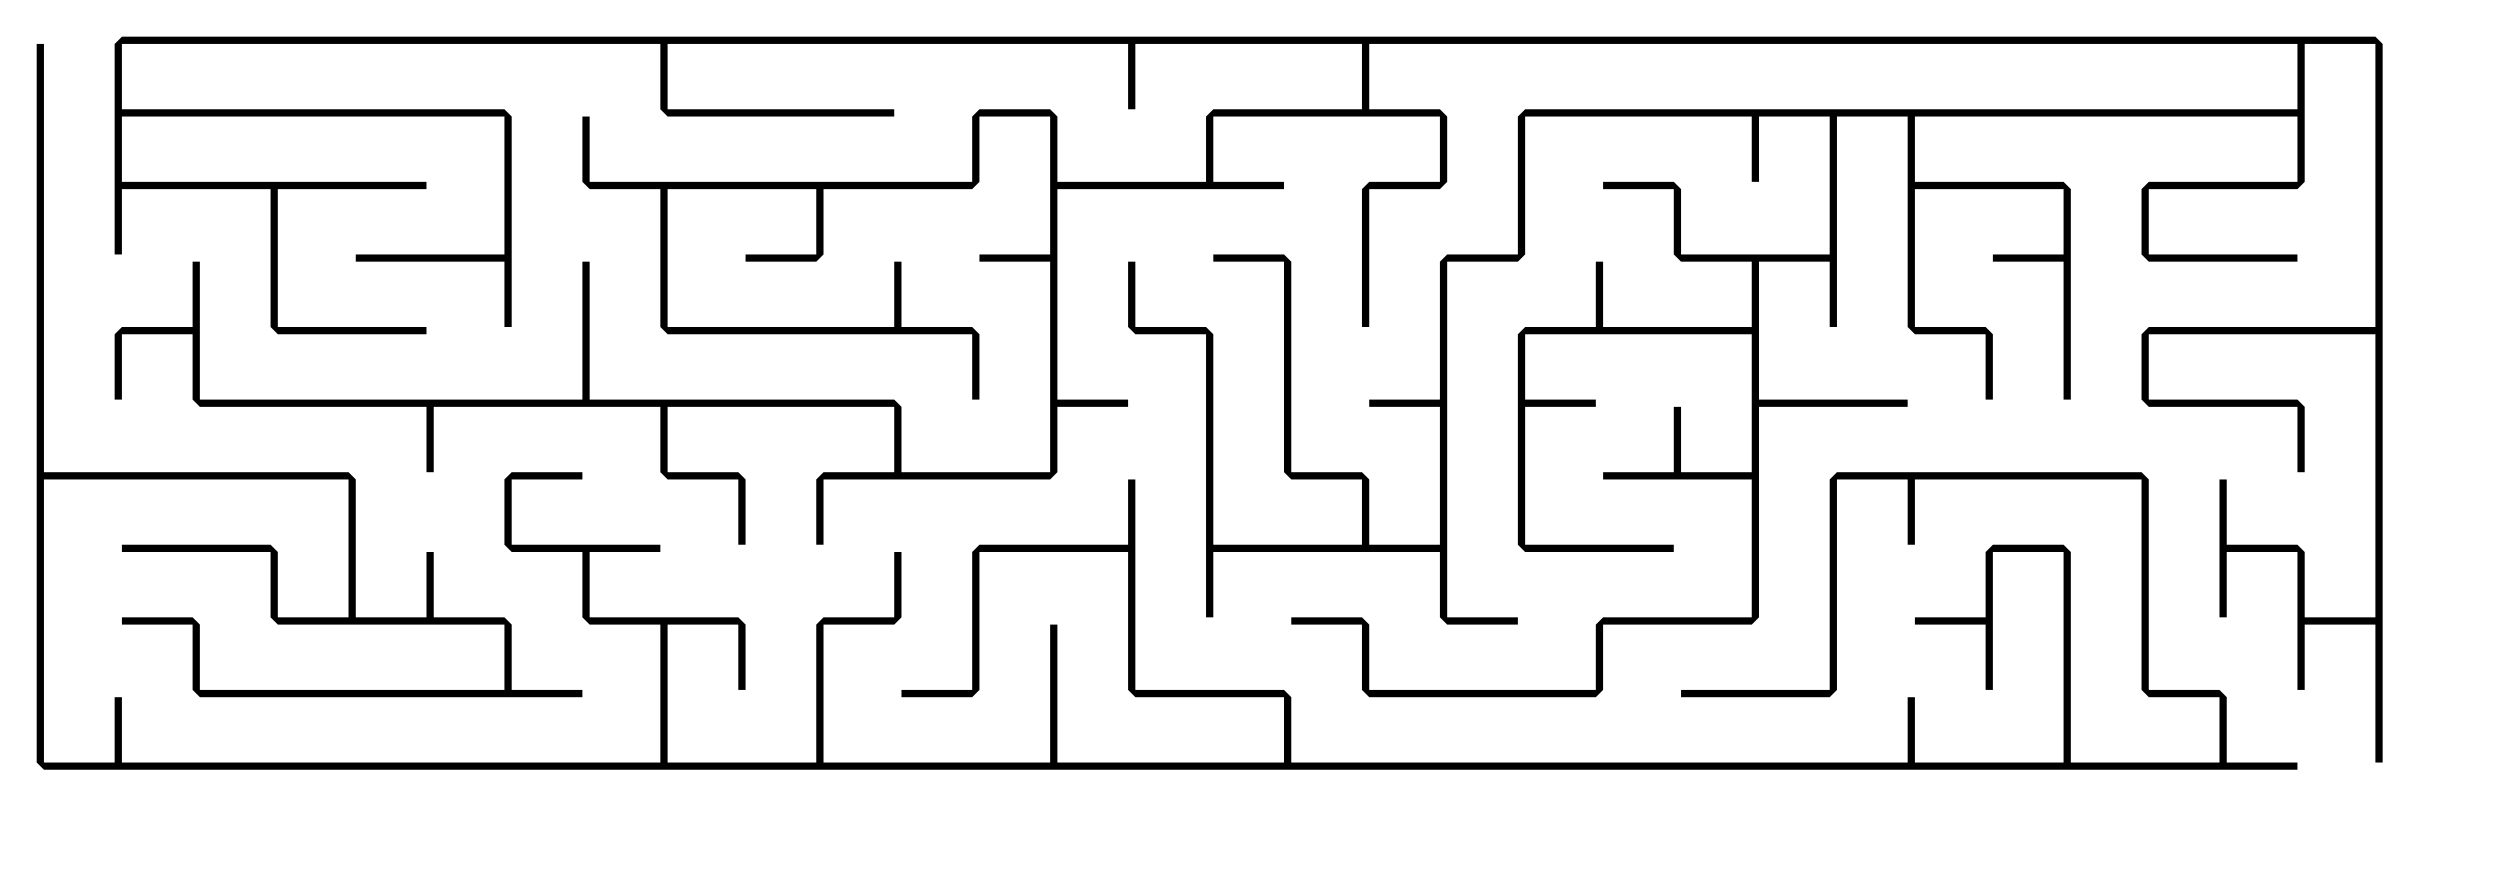 <?xml version="1.0" standalone="no"?>
<!DOCTYPE svg PUBLIC "-//W3C//DTD SVG 1.1//EN"
"http://www.w3.org/Graphics/SVG/1.1/DTD/svg11.dtd">
<svg viewBox="0 0 310 110"  xmlns="http://www.w3.org/2000/svg" >
  <rect x="0"  y="0"  width="310"  height="110"  fill="#ffffff"  stroke="none" />
  <g >
    <polygon points="15.117,4.55 23.883,4.55 24.783,4.55 33.55,4.55 34.45,4.55 43.217,4.55 44.117,4.55 52.883,4.55 53.783,4.55 62.55,4.55 63.45,4.55 72.217,4.55 73.117,4.55 81.883,4.55 82.783,4.55 91.55,4.55 92.45,4.55 101.217,4.55 102.117,4.55 110.883,4.55 111.783,4.55 120.55,4.55 121.45,4.55 130.217,4.55 131.117,4.55 139.883,4.55 140.783,4.55 149.55,4.55 150.45,4.55 159.217,4.55 160.117,4.55 168.883,4.55 169.783,4.55 178.55,4.55 179.45,4.55 188.217,4.55 189.117,4.55 197.883,4.55 198.783,4.55 207.55,4.55 208.45,4.55 217.217,4.55 218.117,4.55 226.883,4.55 227.783,4.55 236.55,4.55 237.45,4.55 246.217,4.55 247.117,4.55 255.883,4.55 256.783,4.55 265.55,4.55 266.45,4.55 275.217,4.55 276.117,4.55 284.883,4.55 285.783,4.55 294.55,4.55 295.45,5.45 295.45,13.55 295.45,14.45 295.45,22.55 295.45,23.45 295.45,31.55 295.45,32.45 295.45,40.55 295.45,41.45 295.45,49.55 295.45,50.45 295.45,58.55 295.45,59.45 295.45,67.55 295.45,68.45 295.45,76.55 295.45,77.45 295.45,85.55 295.45,86.45 295.45,94.55 294.55,94.55 294.55,86.45 294.55,85.55 294.55,77.45 285.783,77.45 285.783,85.55 284.883,85.55 284.883,77.45 284.883,76.55 284.883,68.45 276.117,68.45 276.117,76.55 275.217,76.55 275.217,68.45 275.217,67.55 275.217,59.45 276.117,59.45 276.117,67.55 284.883,67.55 285.783,68.45 285.783,76.55 294.55,76.55 294.55,68.45 294.55,67.55 294.55,59.45 294.55,58.55 294.55,50.45 294.55,49.55 294.55,41.45 285.783,41.45 284.883,41.45 276.117,41.45 275.217,41.45 266.45,41.45 266.45,49.55 275.217,49.55 276.117,49.55 284.883,49.55 285.783,50.45 285.783,58.55 284.883,58.55 284.883,50.45 276.117,50.45 275.217,50.45 266.45,50.45 265.55,49.55 265.55,41.45 266.45,40.55 275.217,40.55 276.117,40.55 284.883,40.55 285.783,40.55 294.55,40.55 294.55,32.45 294.55,31.55 294.55,23.45 294.55,22.55 294.55,14.45 294.55,13.55 294.55,5.45 285.783,5.45 285.783,13.55 285.783,14.45 285.783,22.55 284.883,23.45 276.117,23.45 275.217,23.45 266.45,23.45 266.45,31.55 275.217,31.55 276.117,31.55 284.883,31.55 284.883,32.45 276.117,32.45 275.217,32.45 266.45,32.45 265.55,31.55 265.55,23.45 266.45,22.55 275.217,22.55 276.117,22.55 284.883,22.55 284.883,14.45 276.117,14.45 275.217,14.45 266.45,14.45 265.55,14.45 256.783,14.45 255.883,14.45 247.117,14.45 246.217,14.45 237.45,14.45 237.45,22.55 246.217,22.55 247.117,22.55 255.883,22.55 256.783,23.45 256.783,31.55 256.783,32.45 256.783,40.55 256.783,41.45 256.783,49.55 255.883,49.55 255.883,41.45 255.883,40.55 255.883,32.45 247.117,32.45 247.117,31.55 255.883,31.55 255.883,23.45 247.117,23.45 246.217,23.45 237.45,23.45 237.45,31.55 237.45,32.45 237.45,40.55 246.217,40.55 247.117,41.45 247.117,49.55 246.217,49.55 246.217,41.45 237.45,41.45 236.55,40.55 236.55,32.45 236.55,31.55 236.55,23.45 236.55,22.55 236.55,14.45 227.783,14.45 227.783,22.55 227.783,23.45 227.783,31.55 227.783,32.45 227.783,40.55 226.883,40.55 226.883,32.45 218.117,32.45 218.117,40.55 218.117,41.45 218.117,49.55 226.883,49.55 227.783,49.55 236.55,49.55 236.55,50.45 227.783,50.45 226.883,50.45 218.117,50.45 218.117,58.55 218.117,59.45 218.117,67.55 218.117,68.45 218.117,76.55 217.217,77.45 208.45,77.45 207.55,77.45 198.783,77.45 198.783,85.55 197.883,86.45 189.117,86.45 188.217,86.45 179.45,86.45 178.55,86.45 169.783,86.45 168.883,85.55 168.883,77.45 160.117,77.45 160.117,76.55 168.883,76.55 169.783,77.45 169.783,85.55 178.55,85.55 179.45,85.55 188.217,85.55 189.117,85.55 197.883,85.55 197.883,77.45 198.783,76.55 207.55,76.55 208.45,76.55 217.217,76.55 217.217,68.45 217.217,67.55 217.217,59.45 208.45,59.45 207.55,59.45 198.783,59.45 198.783,58.55 207.55,58.55 207.55,50.45 208.45,50.45 208.45,58.55 217.217,58.55 217.217,50.45 217.217,49.55 217.217,41.45 208.45,41.45 207.55,41.45 198.783,41.45 197.883,41.45 189.117,41.45 189.117,49.55 197.883,49.55 197.883,50.45 189.117,50.45 189.117,58.55 189.117,59.45 189.117,67.55 197.883,67.55 198.783,67.55 207.55,67.55 207.55,68.45 198.783,68.45 197.883,68.45 189.117,68.45 188.217,67.55 188.217,59.45 188.217,58.55 188.217,50.45 188.217,49.55 188.217,41.45 189.117,40.55 197.883,40.55 197.883,32.45 198.783,32.45 198.783,40.55 207.55,40.55 208.45,40.55 217.217,40.55 217.217,32.45 208.45,32.45 207.55,31.55 207.55,23.45 198.783,23.45 198.783,22.55 207.55,22.55 208.45,23.45 208.45,31.55 217.217,31.55 218.117,31.55 226.883,31.55 226.883,23.45 226.883,22.55 226.883,14.45 218.117,14.45 218.117,22.55 217.217,22.55 217.217,14.45 208.45,14.45 207.55,14.45 198.783,14.45 197.883,14.45 189.117,14.45 189.117,22.55 189.117,23.45 189.117,31.55 188.217,32.45 179.45,32.45 179.45,40.55 179.45,41.45 179.45,49.55 179.45,50.45 179.45,58.55 179.45,59.45 179.45,67.55 179.45,68.45 179.45,76.55 188.217,76.55 188.217,77.45 179.45,77.45 178.55,76.55 178.55,68.45 169.783,68.45 168.883,68.45 160.117,68.45 159.217,68.45 150.45,68.45 150.45,76.55 149.55,76.55 149.55,68.45 149.55,67.55 149.55,59.45 149.55,58.55 149.55,50.45 149.55,49.55 149.55,41.45 140.783,41.45 139.883,40.55 139.883,32.45 140.783,32.45 140.783,40.55 149.55,40.55 150.45,41.45 150.45,49.55 150.45,50.45 150.45,58.55 150.45,59.45 150.45,67.55 159.217,67.55 160.117,67.55 168.883,67.55 168.883,59.45 160.117,59.45 159.217,58.55 159.217,50.45 159.217,49.55 159.217,41.45 159.217,40.55 159.217,32.45 150.45,32.45 150.45,31.55 159.217,31.55 160.117,32.45 160.117,40.55 160.117,41.45 160.117,49.55 160.117,50.45 160.117,58.55 168.883,58.55 169.783,59.45 169.783,67.55 178.55,67.55 178.55,59.45 178.55,58.55 178.55,50.45 169.783,50.45 169.783,49.55 178.55,49.55 178.55,41.45 178.55,40.55 178.55,32.45 179.45,31.55 188.217,31.55 188.217,23.45 188.217,22.55 188.217,14.45 189.117,13.55 197.883,13.55 198.783,13.55 207.55,13.55 208.45,13.55 217.217,13.55 218.117,13.55 226.883,13.55 227.783,13.55 236.55,13.55 237.45,13.55 246.217,13.55 247.117,13.55 255.883,13.55 256.783,13.55 265.55,13.55 266.45,13.55 275.217,13.55 276.117,13.55 284.883,13.55 284.883,5.45 276.117,5.45 275.217,5.45 266.45,5.45 265.55,5.45 256.783,5.45 255.883,5.45 247.117,5.45 246.217,5.45 237.45,5.45 236.55,5.45 227.783,5.45 226.883,5.45 218.117,5.45 217.217,5.45 208.45,5.45 207.55,5.45 198.783,5.45 197.883,5.45 189.117,5.45 188.217,5.45 179.45,5.45 178.55,5.45 169.783,5.45 169.783,13.55 178.55,13.55 179.45,14.45 179.45,22.55 178.55,23.45 169.783,23.45 169.783,31.55 169.783,32.45 169.783,40.55 168.883,40.55 168.883,32.45 168.883,31.55 168.883,23.45 169.783,22.55 178.55,22.55 178.55,14.45 169.783,14.45 168.883,14.45 160.117,14.45 159.217,14.45 150.45,14.45 150.45,22.55 159.217,22.55 159.217,23.45 150.45,23.45 149.55,23.45 140.783,23.45 139.883,23.45 131.117,23.45 131.117,31.55 131.117,32.45 131.117,40.55 131.117,41.45 131.117,49.55 139.883,49.55 139.883,50.45 131.117,50.45 131.117,58.55 130.217,59.45 121.45,59.45 120.55,59.45 111.783,59.45 110.883,59.45 102.117,59.45 102.117,67.55 101.217,67.55 101.217,59.45 102.117,58.55 110.883,58.55 110.883,50.45 102.117,50.45 101.217,50.45 92.45,50.45 91.55,50.45 82.783,50.45 82.783,58.55 91.55,58.55 92.45,59.45 92.45,67.55 91.55,67.55 91.55,59.45 82.783,59.45 81.883,58.55 81.883,50.45 73.117,50.45 72.217,50.45 63.45,50.45 62.55,50.45 53.783,50.45 53.783,58.55 52.883,58.55 52.883,50.45 44.117,50.45 43.217,50.45 34.45,50.45 33.55,50.45 24.783,50.45 23.883,49.55 23.883,41.45 15.117,41.45 15.117,49.55 14.217,49.55 14.217,41.45 15.117,40.55 23.883,40.55 23.883,32.45 24.783,32.45 24.783,40.55 24.783,41.45 24.783,49.55 33.55,49.55 34.45,49.55 43.217,49.55 44.117,49.55 52.883,49.55 53.783,49.55 62.55,49.55 63.45,49.55 72.217,49.55 72.217,41.45 72.217,40.55 72.217,32.45 73.117,32.45 73.117,40.55 73.117,41.45 73.117,49.55 81.883,49.55 82.783,49.55 91.55,49.55 92.45,49.55 101.217,49.55 102.117,49.55 110.883,49.55 111.783,50.45 111.783,58.55 120.55,58.55 121.45,58.55 130.217,58.55 130.217,50.45 130.217,49.55 130.217,41.45 130.217,40.55 130.217,32.45 121.45,32.45 121.45,31.55 130.217,31.55 130.217,23.45 130.217,22.55 130.217,14.45 121.45,14.45 121.45,22.55 120.55,23.45 111.783,23.45 110.883,23.45 102.117,23.45 102.117,31.55 101.217,32.45 92.45,32.45 92.45,31.55 101.217,31.55 101.217,23.45 92.45,23.45 91.55,23.45 82.783,23.45 82.783,31.55 82.783,32.45 82.783,40.55 91.55,40.55 92.45,40.55 101.217,40.55 102.117,40.55 110.883,40.55 110.883,32.45 111.783,32.45 111.783,40.55 120.55,40.55 121.45,41.45 121.45,49.55 120.55,49.55 120.55,41.45 111.783,41.45 110.883,41.45 102.117,41.45 101.217,41.45 92.45,41.45 91.55,41.45 82.783,41.45 81.883,40.55 81.883,32.45 81.883,31.55 81.883,23.45 73.117,23.45 72.217,22.55 72.217,14.45 73.117,14.45 73.117,22.55 81.883,22.55 82.783,22.55 91.55,22.55 92.45,22.55 101.217,22.55 102.117,22.55 110.883,22.55 111.783,22.55 120.55,22.55 120.55,14.45 121.45,13.55 130.217,13.55 131.117,14.45 131.117,22.55 139.883,22.55 140.783,22.55 149.55,22.55 149.55,14.45 150.45,13.55 159.217,13.55 160.117,13.55 168.883,13.55 168.883,5.45 160.117,5.45 159.217,5.45 150.45,5.45 149.55,5.45 140.783,5.45 140.783,13.55 139.883,13.55 139.883,5.45 131.117,5.45 130.217,5.45 121.45,5.45 120.55,5.45 111.783,5.45 110.883,5.45 102.117,5.45 101.217,5.45 92.45,5.45 91.55,5.45 82.783,5.45 82.783,13.55 91.55,13.55 92.45,13.55 101.217,13.55 102.117,13.55 110.883,13.55 110.883,14.45 102.117,14.45 101.217,14.45 92.45,14.45 91.55,14.45 82.783,14.45 81.883,13.55 81.883,5.45 73.117,5.45 72.217,5.45 63.45,5.45 62.55,5.45 53.783,5.45 52.883,5.45 44.117,5.45 43.217,5.45 34.45,5.45 33.55,5.45 24.783,5.45 23.883,5.45 15.117,5.45 15.117,13.55 23.883,13.55 24.783,13.55 33.55,13.55 34.45,13.55 43.217,13.55 44.117,13.55 52.883,13.55 53.783,13.55 62.55,13.55 63.45,14.45 63.45,22.55 63.45,23.45 63.45,31.55 63.45,32.45 63.45,40.55 62.55,40.55 62.55,32.45 53.783,32.45 52.883,32.45 44.117,32.45 44.117,31.55 52.883,31.55 53.783,31.55 62.55,31.55 62.55,23.45 62.55,22.55 62.55,14.45 53.783,14.45 52.883,14.45 44.117,14.45 43.217,14.45 34.45,14.45 33.55,14.45 24.783,14.45 23.883,14.45 15.117,14.45 15.117,22.55 23.883,22.55 24.783,22.55 33.55,22.55 34.45,22.55 43.217,22.55 44.117,22.55 52.883,22.55 52.883,23.45 44.117,23.45 43.217,23.45 34.45,23.45 34.45,31.55 34.45,32.45 34.45,40.55 43.217,40.55 44.117,40.55 52.883,40.55 52.883,41.45 44.117,41.45 43.217,41.45 34.45,41.45 33.55,40.55 33.55,32.45 33.55,31.55 33.55,23.45 24.783,23.45 23.883,23.45 15.117,23.45 15.117,31.55 14.217,31.55 14.217,23.45 14.217,22.55 14.217,14.45 14.217,13.55 14.217,5.45"  stroke="none"  fill="#000000" />
    <polygon points="4.55,13.55 4.55,5.45 5.45,5.45 5.45,13.55 5.45,14.45 5.45,22.55 5.45,23.45 5.45,31.55 5.45,32.45 5.45,40.55 5.45,41.45 5.45,49.55 5.45,50.45 5.45,58.55 14.217,58.55 15.117,58.55 23.883,58.55 24.783,58.55 33.55,58.55 34.45,58.55 43.217,58.55 44.117,59.45 44.117,67.55 44.117,68.45 44.117,76.55 52.883,76.55 52.883,68.45 53.783,68.45 53.783,76.55 62.55,76.55 63.45,77.45 63.45,85.55 72.217,85.55 72.217,86.45 63.45,86.45 62.55,86.45 53.783,86.45 52.883,86.45 44.117,86.45 43.217,86.45 34.45,86.45 33.55,86.45 24.783,86.45 23.883,85.55 23.883,77.45 15.117,77.45 15.117,76.55 23.883,76.55 24.783,77.45 24.783,85.55 33.55,85.55 34.45,85.55 43.217,85.55 44.117,85.55 52.883,85.55 53.783,85.55 62.55,85.55 62.55,77.45 53.783,77.45 52.883,77.45 44.117,77.45 43.217,77.45 34.45,77.45 33.55,76.55 33.55,68.45 24.783,68.45 23.883,68.45 15.117,68.45 15.117,67.55 23.883,67.55 24.783,67.55 33.55,67.55 34.45,68.45 34.45,76.55 43.217,76.55 43.217,68.45 43.217,67.55 43.217,59.45 34.45,59.45 33.55,59.45 24.783,59.45 23.883,59.45 15.117,59.45 14.217,59.45 5.45,59.45 5.45,67.55 5.45,68.45 5.45,76.55 5.45,77.45 5.45,85.55 5.45,86.45 5.45,94.55 14.217,94.55 14.217,86.45 15.117,86.45 15.117,94.55 23.883,94.55 24.783,94.55 33.55,94.55 34.45,94.55 43.217,94.55 44.117,94.55 52.883,94.55 53.783,94.55 62.55,94.55 63.45,94.55 72.217,94.55 73.117,94.55 81.883,94.55 81.883,86.45 81.883,85.55 81.883,77.45 73.117,77.45 72.217,76.55 72.217,68.45 63.45,68.45 62.55,67.55 62.55,59.45 63.45,58.55 72.217,58.55 72.217,59.45 63.45,59.45 63.45,67.55 72.217,67.55 73.117,67.55 81.883,67.55 81.883,68.45 73.117,68.45 73.117,76.55 81.883,76.55 82.783,76.55 91.55,76.55 92.45,77.45 92.45,85.55 91.55,85.55 91.55,77.45 82.783,77.45 82.783,85.55 82.783,86.45 82.783,94.55 91.55,94.55 92.45,94.55 101.217,94.55 101.217,86.45 101.217,85.55 101.217,77.45 102.117,76.55 110.883,76.55 110.883,68.45 111.783,68.45 111.783,76.55 110.883,77.45 102.117,77.45 102.117,85.55 102.117,86.45 102.117,94.55 110.883,94.55 111.783,94.55 120.55,94.55 121.45,94.55 130.217,94.55 130.217,86.45 130.217,85.55 130.217,77.45 131.117,77.45 131.117,85.55 131.117,86.45 131.117,94.55 139.883,94.55 140.783,94.55 149.55,94.55 150.45,94.55 159.217,94.55 159.217,86.45 150.45,86.45 149.55,86.45 140.783,86.45 139.883,85.55 139.883,77.45 139.883,76.55 139.883,68.45 131.117,68.45 130.217,68.45 121.45,68.45 121.45,76.55 121.45,77.45 121.45,85.55 120.55,86.45 111.783,86.45 111.783,85.55 120.55,85.55 120.55,77.45 120.55,76.55 120.55,68.45 121.45,67.55 130.217,67.55 131.117,67.55 139.883,67.55 139.883,59.45 140.783,59.45 140.783,67.55 140.783,68.45 140.783,76.55 140.783,77.45 140.783,85.55 149.55,85.55 150.45,85.55 159.217,85.55 160.117,86.45 160.117,94.55 168.883,94.55 169.783,94.55 178.55,94.55 179.45,94.55 188.217,94.55 189.117,94.55 197.883,94.55 198.783,94.55 207.55,94.55 208.45,94.55 217.217,94.55 218.117,94.55 226.883,94.55 227.783,94.55 236.55,94.55 236.55,86.45 237.45,86.45 237.45,94.55 246.217,94.55 247.117,94.55 255.883,94.55 255.883,86.45 255.883,85.55 255.883,77.45 255.883,76.55 255.883,68.45 247.117,68.45 247.117,76.55 247.117,77.45 247.117,85.55 246.217,85.55 246.217,77.45 237.45,77.45 237.45,76.55 246.217,76.55 246.217,68.45 247.117,67.55 255.883,67.55 256.783,68.45 256.783,76.55 256.783,77.45 256.783,85.55 256.783,86.45 256.783,94.55 265.55,94.55 266.45,94.55 275.217,94.55 275.217,86.45 266.45,86.45 265.55,85.55 265.55,77.45 265.55,76.55 265.55,68.45 265.55,67.55 265.55,59.45 256.783,59.45 255.883,59.45 247.117,59.45 246.217,59.45 237.45,59.45 237.45,67.55 236.55,67.55 236.55,59.45 227.783,59.45 227.783,67.55 227.783,68.45 227.783,76.55 227.783,77.45 227.783,85.55 226.883,86.45 218.117,86.45 217.217,86.45 208.45,86.45 208.45,85.55 217.217,85.55 218.117,85.55 226.883,85.55 226.883,77.45 226.883,76.55 226.883,68.45 226.883,67.55 226.883,59.45 227.783,58.55 236.55,58.55 237.45,58.55 246.217,58.55 247.117,58.55 255.883,58.55 256.783,58.55 265.55,58.55 266.45,59.45 266.45,67.55 266.45,68.45 266.45,76.55 266.45,77.45 266.45,85.55 275.217,85.55 276.117,86.45 276.117,94.55 284.883,94.55 284.883,95.45 276.117,95.45 275.217,95.45 266.45,95.45 265.55,95.45 256.783,95.45 255.883,95.45 247.117,95.45 246.217,95.45 237.45,95.45 236.55,95.45 227.783,95.45 226.883,95.45 218.117,95.45 217.217,95.45 208.45,95.45 207.55,95.45 198.783,95.45 197.883,95.45 189.117,95.45 188.217,95.45 179.45,95.45 178.55,95.45 169.783,95.45 168.883,95.45 160.117,95.45 159.217,95.45 150.45,95.45 149.55,95.45 140.783,95.45 139.883,95.45 131.117,95.45 130.217,95.45 121.45,95.45 120.55,95.45 111.783,95.45 110.883,95.45 102.117,95.45 101.217,95.45 92.45,95.45 91.55,95.45 82.783,95.45 81.883,95.45 73.117,95.45 72.217,95.45 63.45,95.45 62.55,95.45 53.783,95.45 52.883,95.45 44.117,95.45 43.217,95.45 34.45,95.45 33.55,95.45 24.783,95.45 23.883,95.45 15.117,95.45 14.217,95.45 5.45,95.45 4.55,94.55 4.55,86.45 4.55,85.55 4.55,77.45 4.55,76.55 4.55,68.45 4.55,67.55 4.55,59.45 4.55,58.55 4.55,50.45 4.55,49.55 4.55,41.45 4.55,40.55 4.55,32.45 4.55,31.55 4.55,23.45 4.55,22.55 4.55,14.45"  stroke="none"  fill="#000000" />
  </g>
</svg>
